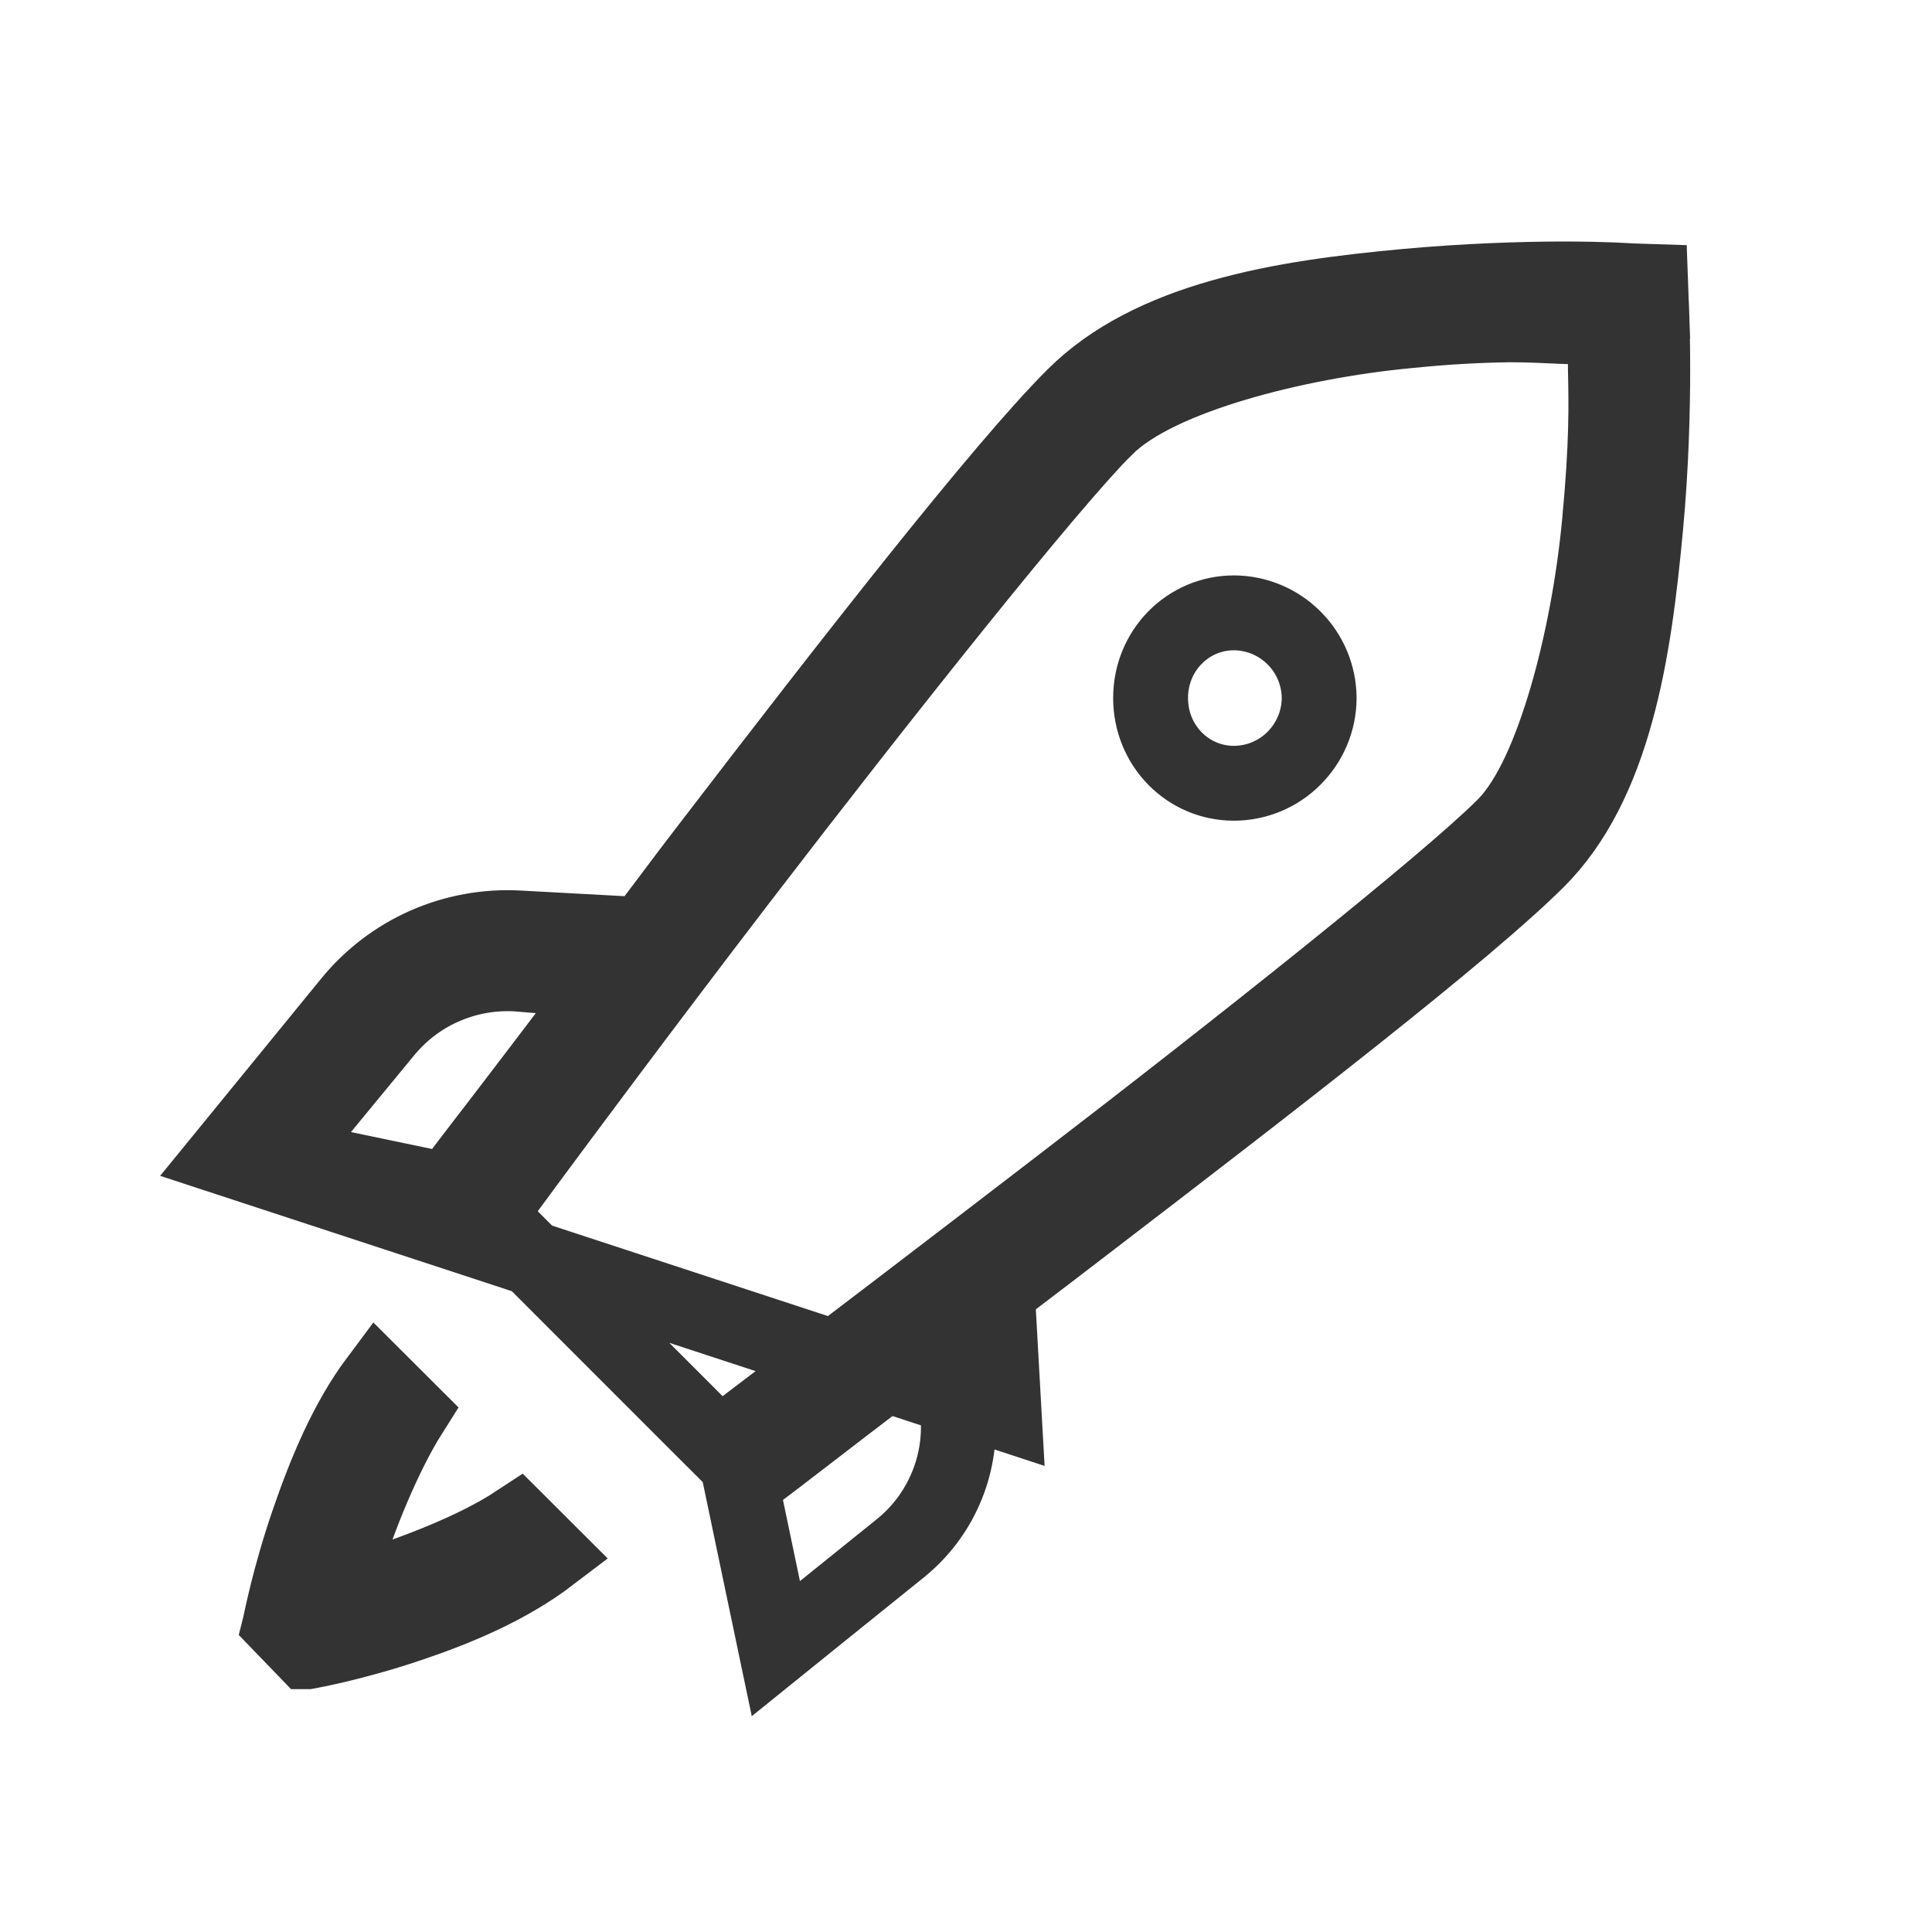 <svg width="24" height="24" viewBox="0 0 24 24" fill="none" xmlns="http://www.w3.org/2000/svg">
<path d="M2.778 14.376L4.344 12.458L4.345 12.457C4.596 12.147 4.917 11.901 5.282 11.739C5.647 11.578 6.045 11.505 6.443 11.527L6.443 11.527L7.732 11.597L7.978 11.611L8.128 11.415C8.278 11.217 8.354 11.116 8.424 11.022C8.51 10.907 8.587 10.804 8.783 10.549L8.783 10.549C10.557 8.235 12.441 5.818 13.337 4.923C13.81 4.449 14.446 4.14 15.175 3.933C15.903 3.725 16.694 3.628 17.457 3.557C18.208 3.488 18.92 3.465 19.429 3.465C19.683 3.465 19.888 3.471 20.029 3.476C20.099 3.479 20.153 3.482 20.189 3.484L20.229 3.486L20.238 3.487L20.24 3.487L20.241 3.487L20.241 3.487L20.241 3.487L20.241 3.487L20.241 3.487L20.25 3.488L20.259 3.488L20.504 3.496L20.513 3.742L20.512 3.742L20.513 3.752V3.752L20.513 3.752L20.513 3.752L20.513 3.754L20.514 3.764L20.516 3.806C20.517 3.843 20.52 3.899 20.522 3.971C20.526 4.114 20.531 4.322 20.531 4.578C20.531 5.09 20.514 5.79 20.444 6.542L20.444 6.542C20.372 7.31 20.279 8.109 20.075 8.845C19.872 9.581 19.568 10.219 19.101 10.686C18.221 11.566 15.797 13.437 13.476 15.215C13.277 15.367 13.165 15.453 13.07 15.526C12.94 15.626 12.84 15.702 12.587 15.894L12.389 16.043L12.403 16.29L12.474 17.556C12.474 17.556 12.474 17.556 12.474 17.556L2.778 14.376ZM3.48 20.173L3.48 20.173L3.48 20.173L3.48 20.173L3.48 20.173L3.481 20.169L3.484 20.151C3.488 20.134 3.493 20.109 3.5 20.077C3.514 20.012 3.536 19.916 3.565 19.798C3.624 19.561 3.714 19.234 3.838 18.878C4.043 18.286 4.303 17.652 4.689 17.136L5.104 17.55C5.018 17.686 4.937 17.833 4.863 17.979C4.706 18.289 4.558 18.64 4.439 18.965L4.095 19.903L5.034 19.562C5.343 19.45 5.676 19.316 5.981 19.162C6.135 19.085 6.289 18.998 6.433 18.903L6.844 19.313C6.307 19.723 5.667 19.986 5.078 20.184L5.078 20.184C4.726 20.303 4.407 20.387 4.176 20.442C4.061 20.469 3.968 20.488 3.905 20.501C3.874 20.507 3.85 20.512 3.834 20.515L3.817 20.518L3.813 20.518L3.813 20.518L3.48 20.173ZM18.75 4.035V4.035L18.743 4.035C18.331 4.041 17.919 4.066 17.509 4.108C16.774 4.176 16 4.323 15.337 4.521C14.699 4.712 14.079 4.974 13.734 5.319L13.733 5.319C13.018 6.035 10.966 8.617 9.217 10.896L9.216 10.897C7.927 12.58 6.98 13.859 6.522 14.477C6.43 14.602 6.358 14.7 6.307 14.769L6.066 15.091L6.351 15.375L8.648 17.673L8.935 17.959L9.258 17.714C10.55 16.733 11.84 15.749 13.127 14.76C15.412 13.008 17.986 10.961 18.68 10.266C18.859 10.088 19.005 9.841 19.126 9.582C19.25 9.315 19.361 9.004 19.459 8.672C19.654 8.007 19.8 7.227 19.869 6.489C19.962 5.503 19.952 5.024 19.943 4.604C19.943 4.574 19.942 4.544 19.942 4.514L19.933 4.071L19.489 4.058C19.429 4.057 19.361 4.054 19.286 4.05C19.134 4.043 18.952 4.035 18.75 4.035ZM6.413 12.099L6.405 12.098L6.396 12.098C6.086 12.084 5.777 12.143 5.494 12.271L5.686 12.694L5.494 12.271C5.212 12.398 4.965 12.591 4.771 12.832L4.001 13.767L3.512 14.36L4.264 14.518L5.272 14.728L5.56 14.789L5.738 14.554C5.768 14.513 5.862 14.392 5.99 14.224C6.066 14.125 6.154 14.011 6.249 13.887C6.502 13.556 6.8 13.166 7.027 12.866L7.536 12.192L6.694 12.122L6.413 12.099ZM11.877 17.305L11.808 16.467L11.135 16.972C10.748 17.262 10.242 17.652 9.882 17.929C9.666 18.095 9.502 18.221 9.45 18.259L9.21 18.436L9.271 18.728L9.482 19.736L9.638 20.48L10.229 20.003L11.19 19.229L11.192 19.227C11.432 19.032 11.622 18.781 11.745 18.497C11.869 18.212 11.922 17.903 11.901 17.594L11.901 17.594L11.901 17.587L11.877 17.305ZM14.293 8.671C14.293 8.081 14.756 7.614 15.327 7.613C15.608 7.614 15.877 7.726 16.075 7.925C16.274 8.123 16.386 8.392 16.387 8.672C16.386 8.953 16.273 9.221 16.075 9.419C15.877 9.618 15.608 9.73 15.327 9.73C14.756 9.73 14.293 9.263 14.293 8.671Z" stroke="#333333" stroke-width="0.93"/>
</svg>
